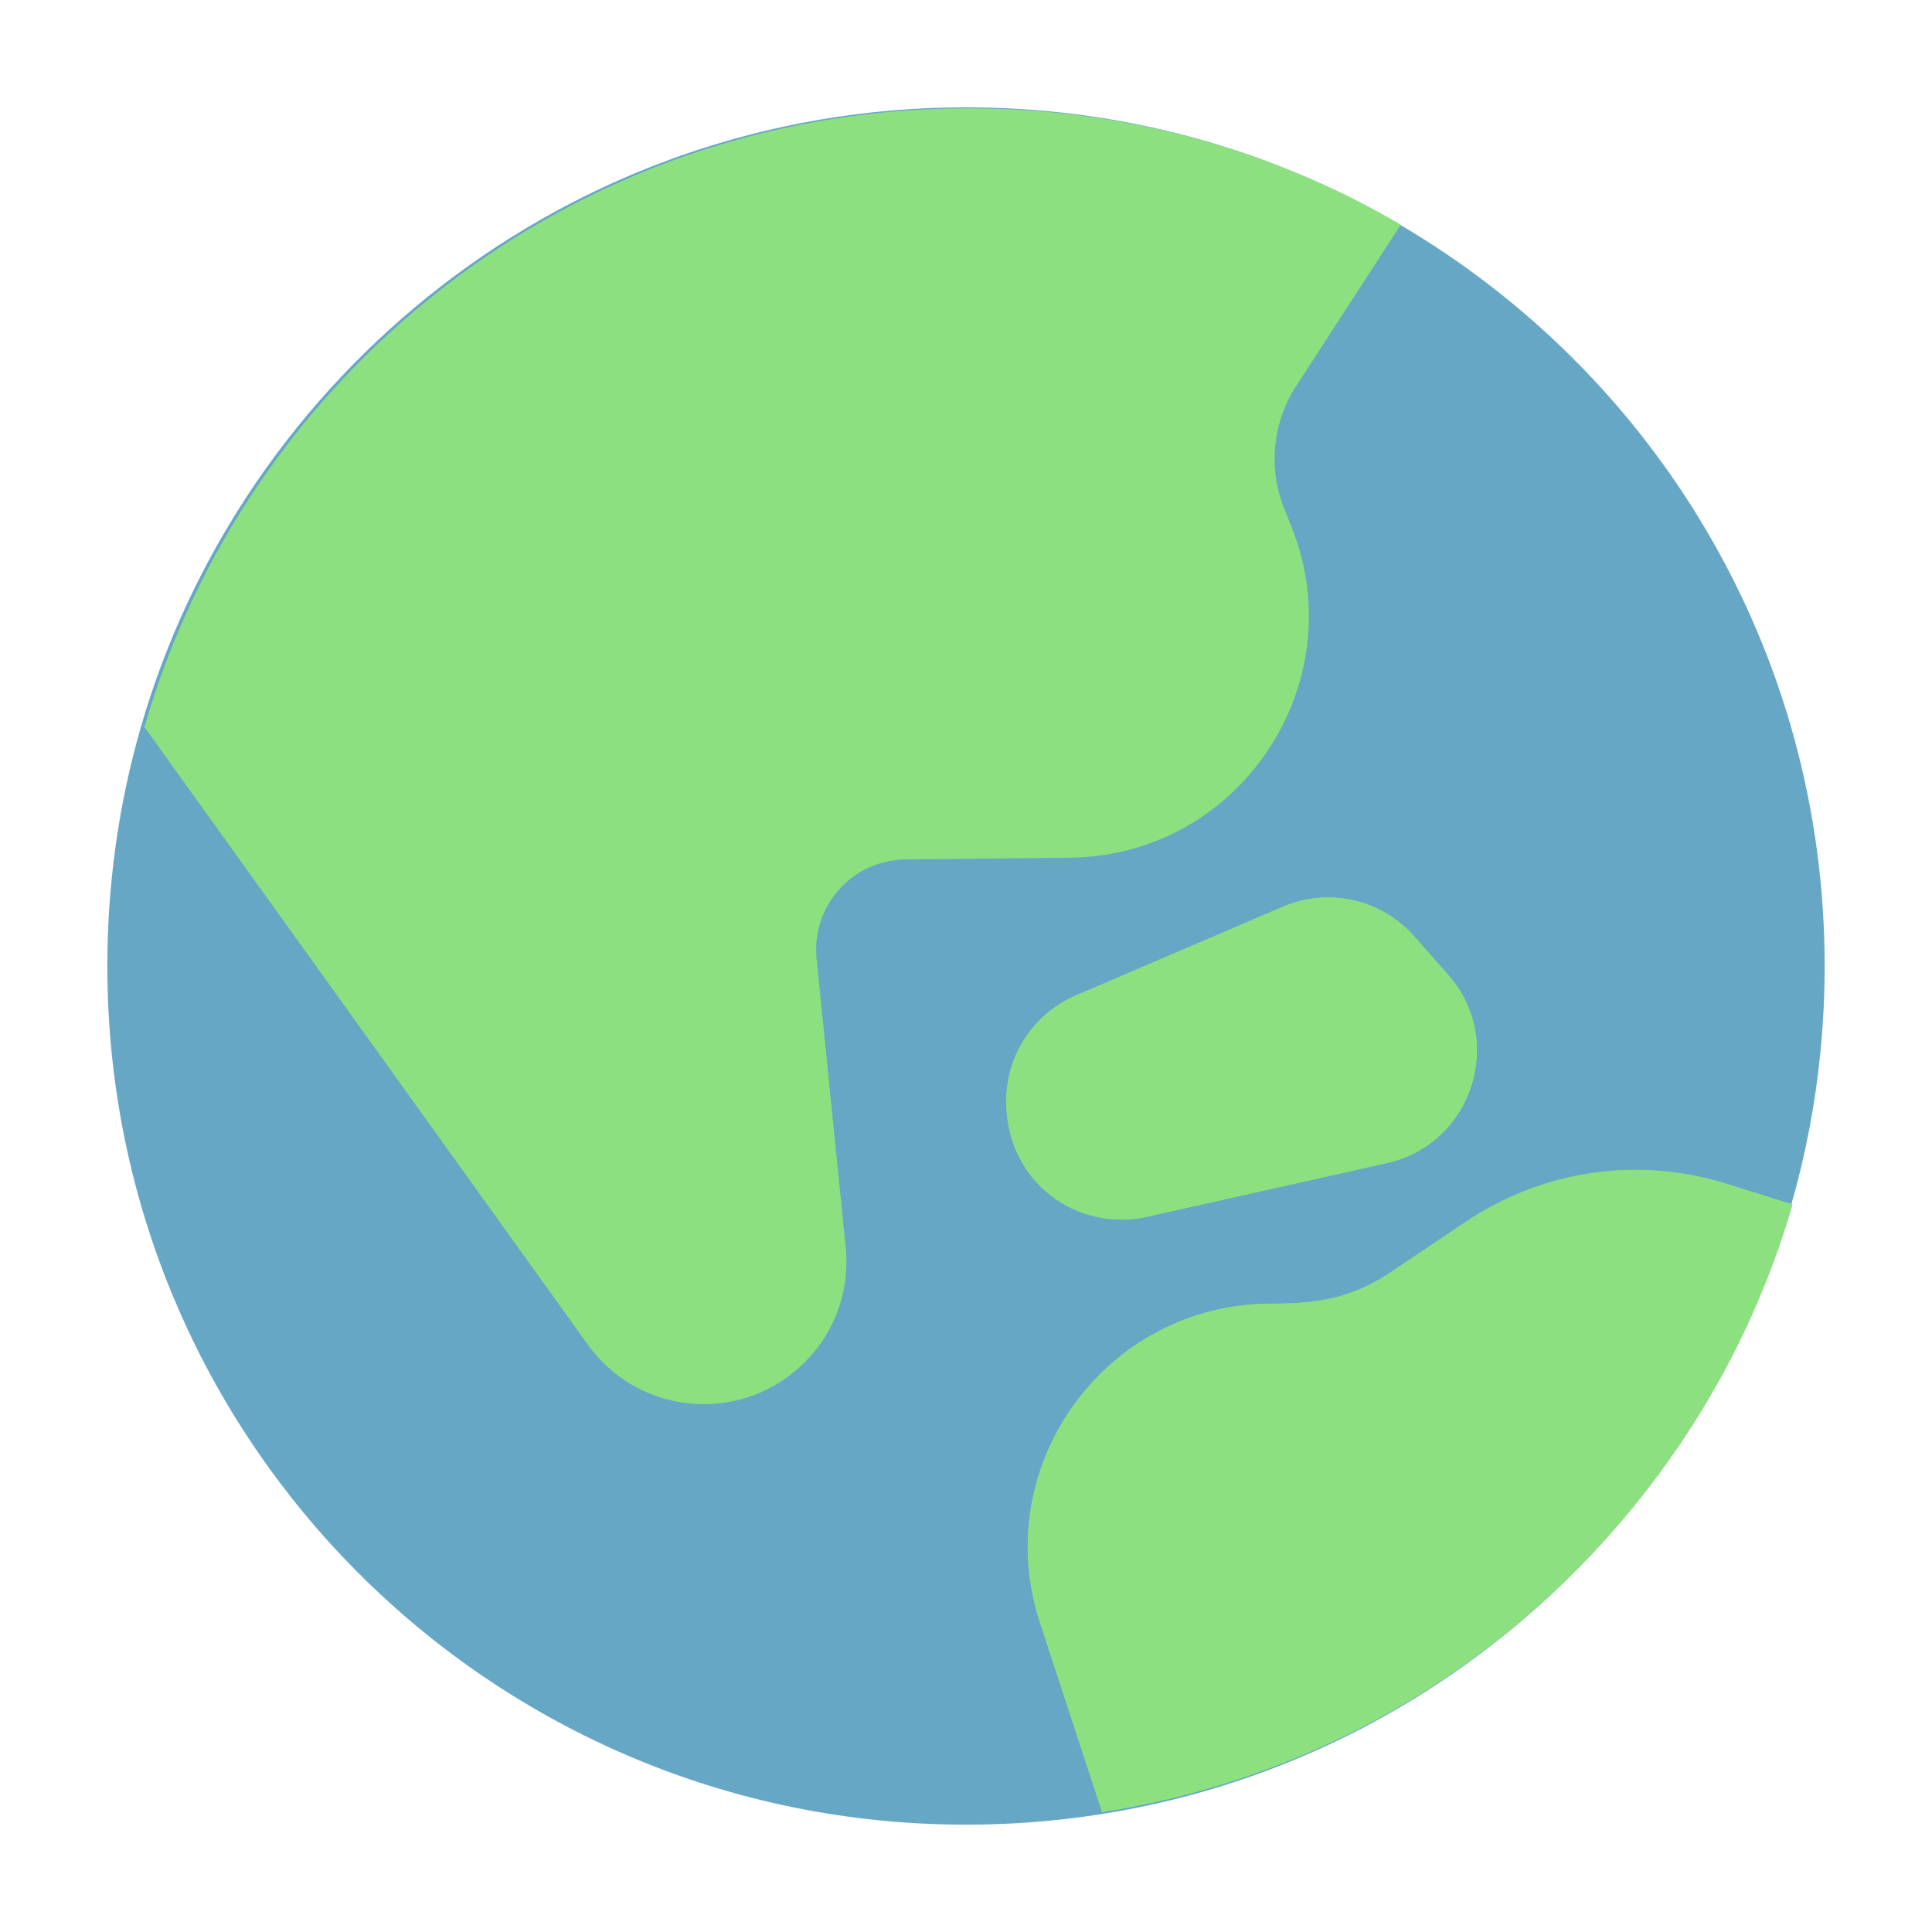 <svg width="18" height="18" viewBox="0 0 18 18" fill="none" xmlns="http://www.w3.org/2000/svg">
<path d="M13.032 2.087C11.822 1.378 10.44 1 9 1C5.285 1 2.251 3.507 1.312 6.776C1.106 7.49 1 8.237 1 9C1 13.422 4.578 17 9 17C9.421 17 9.837 16.968 10.246 16.904C13.361 16.42 15.845 14.141 16.686 11.233C16.893 10.516 17 9.766 17 9C17 6.062 15.422 3.486 13.032 2.087Z" fill="#67A7C6"/>
<path d="M11.964 4.737C11.814 4.362 11.856 3.936 12.075 3.598L13.051 2.093C11.842 1.386 10.462 1.009 9.024 1.009C5.314 1.009 2.284 3.511 1.346 6.774L5.477 12.528C5.917 13.14 6.779 13.268 7.378 12.798C7.738 12.515 7.925 12.075 7.879 11.62L7.608 8.932C7.558 8.441 7.94 8.012 8.437 8.007L9.968 7.991C11.552 7.974 12.616 6.366 12.033 4.908L11.964 4.737Z" fill="#8DE080"/>
<path d="M16.091 11.031C15.262 10.771 14.373 10.901 13.653 11.386L12.959 11.852C12.581 12.107 12.252 12.146 11.845 12.146C10.305 12.146 9.208 13.653 9.69 15.119L10.268 16.882C13.379 16.399 15.86 14.124 16.7 11.222L16.091 11.031Z" fill="#8DE080"/>
<path d="M9.375 10.259C9.375 9.83 9.63 9.443 10.025 9.274L11.95 8.449C12.378 8.265 12.871 8.377 13.178 8.726L13.492 9.082C14.03 9.693 13.716 10.658 12.921 10.836L10.682 11.337C10.043 11.479 9.375 11.022 9.375 10.259V10.259Z" fill="#8DE080"/>
<path d="M16.091 11.031C15.262 10.771 14.373 10.901 13.653 11.386L12.959 11.852C12.581 12.107 12.252 12.146 11.845 12.146C10.305 12.146 9.208 13.653 9.69 15.119L10.268 16.882C13.379 16.399 15.86 14.124 16.7 11.222L16.091 11.031Z" fill="#8DE080"/>
<path d="M9.375 10.259C9.375 9.83 9.63 9.443 10.025 9.274L11.95 8.449C12.378 8.265 12.871 8.377 13.178 8.726L13.492 9.082C14.03 9.693 13.717 10.658 12.921 10.836L10.682 11.337C10.044 11.479 9.375 11.022 9.375 10.259V10.259Z" fill="#8DE080"/>
</svg>

